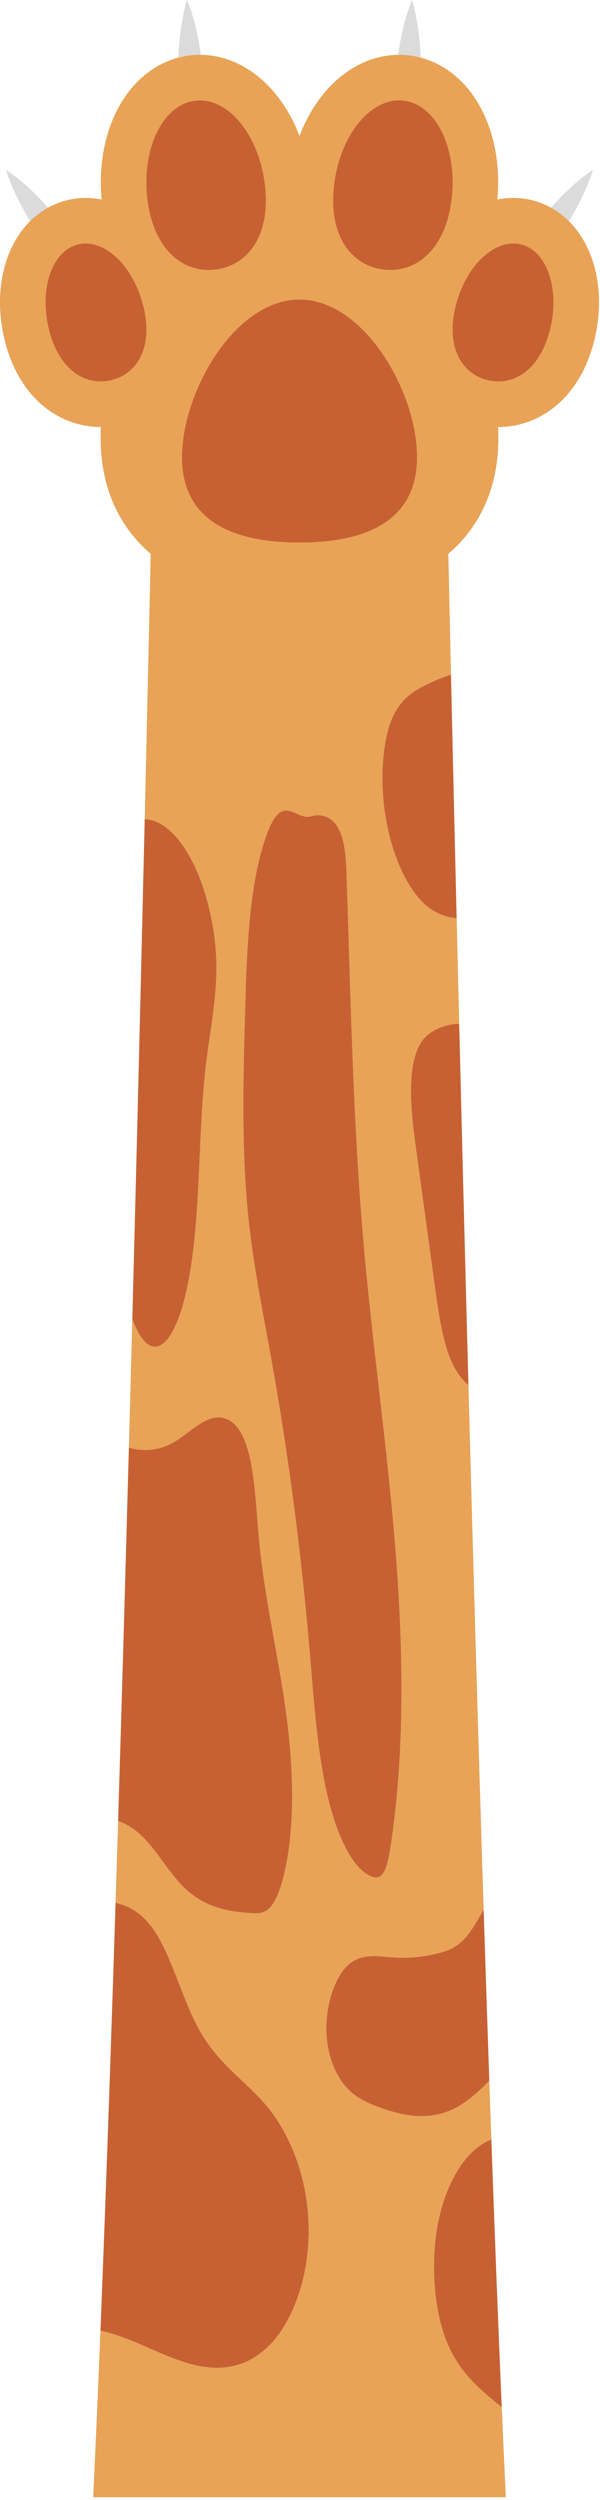 <?xml version="1.0" encoding="UTF-8" standalone="no"?>
<!DOCTYPE svg PUBLIC "-//W3C//DTD SVG 1.1//EN" "http://www.w3.org/Graphics/SVG/1.1/DTD/svg11.dtd">
<svg width="100%" height="100%" viewBox="0 0 595 2479" version="1.1" xmlns="http://www.w3.org/2000/svg" xmlns:xlink="http://www.w3.org/1999/xlink" xml:space="preserve" xmlns:serif="http://www.serif.com/" style="fill-rule:evenodd;clip-rule:evenodd;stroke-linejoin:round;stroke-miterlimit:2;">
    <g transform="matrix(1,0,0,1,-1083.59,-884.72)">
        <g transform="matrix(1,0,0,1,-3473.93,406.422)">
            <g transform="matrix(1,0,0,2.267,-13.357,-5873.59)">
                <path d="M4878,3524.43C4869.51,3480.56 4856.71,3437.53 4839.84,3396.15C4831.29,3375.16 4821.64,3354.44 4816.69,3332.32C4810.23,3303.42 4812.07,3273.39 4813.94,3243.84C4815.52,3218.96 4817.53,3192.75 4831.51,3172.1C4849.38,3145.7 4862.25,3161.12 4879.43,3158.96C4890.76,3157.53 4904.17,3159.07 4910.41,3168.65C4913.71,3173.71 4914.27,3180.03 4914.71,3186.05C4918.64,3238.97 4921.01,3292.2 4931.17,3344.28C4939.82,3388.64 4954.05,3431.78 4962.42,3476.2C4970.79,3520.61 4973.03,3567.51 4958,3610.14C4956.44,3614.57 4954.41,3619.27 4950.31,3621.57C4946.87,3623.5 4942.64,3623.32 4938.77,3622.6C4918.57,3618.86 4902.7,3602.34 4893.85,3583.8C4885,3565.26 4881.91,3544.6 4878,3524.43ZM5068.44,3854.79C5061.99,3852.59 5055.59,3850.22 5049.26,3847.69C5034.74,3841.88 5019.97,3834.73 5010.63,3822.19C5001.52,3809.95 4998.8,3793.21 5003.56,3778.71C5009.88,3759.48 5028.09,3746.01 5047.48,3740.22C5051,3739.17 5054.55,3738.33 5058.13,3737.68C5057.46,3729.21 5056.78,3720.65 5056.1,3712C5045.55,3716.79 5034.8,3721 5023.53,3723.7C4997.05,3730.02 4969.26,3727.52 4942.44,3722.87C4929.98,3720.71 4917.17,3717.92 4906.97,3710.44C4901.35,3706.32 4896.59,3700.62 4895.03,3693.82C4891.86,3679.94 4903.27,3666.18 4916.62,3661.2C4929.96,3656.21 4944.69,3657.56 4958.92,3658.04C4974.22,3658.56 4989.56,3657.99 5004.77,3656.33C5013.47,3655.39 5022.26,3654.06 5030.26,3650.52C5037.69,3647.23 5044.13,3642.19 5050.5,3637.12C5045.07,3561.74 5039.98,3482.89 5035.41,3407.71C5029.39,3405.56 5023.83,3402.45 5019.17,3397.99C5009.85,3389.04 5005.69,3376.14 5001.86,3363.8C4995.5,3343.26 4989.13,3322.72 4982.77,3302.19C4978.48,3288.36 4974.84,3271.44 4984.81,3260.95C4989.53,3255.98 4996.39,3253.7 5003.08,3252.25C5010.69,3250.58 5018.46,3249.74 5026.25,3249.72C5025.36,3233.76 5024.52,3218.33 5023.72,3203.52C5014.29,3203.22 5004.97,3201.79 4995.95,3198.81C4969.48,3190.05 4946.92,3164.16 4950.49,3136.51C4951.34,3129.9 4953.68,3123.38 4957.87,3118.21C4965.35,3108.98 4977.5,3105.15 4989.06,3102.43C4998.65,3100.18 5008.35,3098.36 5018.11,3096.99C5015.63,3048.44 5014.24,3019.21 5014.24,3019.21L4721.53,3019.21C4721.53,3019.21 4718.9,3074.92 4714.38,3160.21C4739.38,3160.5 4764.16,3175.27 4777.03,3197.1C4781.59,3204.83 4784.88,3213.47 4785.42,3222.43C4786.31,3237.53 4779.48,3251.84 4775.44,3266.41C4766.09,3300.17 4771.22,3338.02 4754.53,3368.82C4748.13,3380.64 4736.82,3391.61 4723.4,3390.92C4714.74,3390.48 4707.74,3385.52 4702.1,3378.77C4701,3397.3 4699.85,3416.12 4698.68,3435.12C4713.55,3436.91 4728.6,3436.44 4743.09,3432.76C4754.42,3429.89 4765.24,3425.1 4776.74,3422.94C4788.22,3420.76 4801.07,3421.61 4810.19,3428.92C4822.98,3439.18 4824.17,3457.7 4827.42,3473.77C4832.52,3499.04 4844.98,3522.16 4853.16,3546.61C4861.33,3571.07 4864.86,3599.11 4852.55,3621.76C4849.14,3628.02 4844.34,3633.87 4837.78,3636.63C4832.25,3638.96 4826.04,3638.88 4820.04,3638.7C4796.48,3638.02 4772.33,3636.28 4750.93,3626.4C4738.34,3620.58 4727.11,3612.12 4714.53,3606.29C4706.13,3602.41 4697.17,3599.78 4688.01,3598.42C4687.18,3610.41 4686.33,3622.33 4685.48,3634.17C4699.1,3635.55 4712.27,3638.87 4723.69,3646.24C4740.56,3657.15 4751.2,3675.43 4766.65,3688.28C4786,3704.4 4811.37,3710.86 4833.83,3722.26C4856.29,3733.66 4877.89,3754.06 4876.94,3779.22C4876.12,3801 4858.17,3818.83 4838.26,3827.67C4813.9,3838.47 4786.17,3839.09 4759.72,3835.9C4733.26,3832.72 4707.35,3825.93 4680.92,3822.52C4677.45,3822.07 4673.97,3821.69 4670.48,3821.36C4668.1,3847.42 4665.69,3871.86 4663.28,3894.21L5072.49,3894.21C5071.14,3881.7 5069.79,3868.53 5068.44,3854.79Z" style="fill:rgb(232,163,87);fill-rule:nonzero;"/>
            </g>
            <g transform="matrix(1,0,0,2.267,-13.357,-5873.59)">
                <path d="M4723.4,3390.92C4736.82,3391.61 4748.13,3380.64 4754.53,3368.82C4771.22,3338.02 4766.09,3300.17 4775.44,3266.41C4779.48,3251.84 4786.31,3237.53 4785.42,3222.43C4784.88,3213.47 4781.59,3204.83 4777.03,3197.1C4764.16,3175.27 4739.38,3160.5 4714.38,3160.21C4711.15,3221.14 4706.97,3297.17 4702.1,3378.77C4707.74,3385.52 4714.74,3390.48 4723.4,3390.92Z" style="fill:rgb(199,97,51);fill-rule:nonzero;"/>
            </g>
            <g transform="matrix(1,0,0,2.267,-13.357,-5873.59)">
                <path d="M4984.81,3260.95C4974.84,3271.44 4978.48,3288.36 4982.77,3302.19C4989.13,3322.72 4995.5,3343.26 5001.86,3363.8C5005.69,3376.14 5009.85,3389.04 5019.17,3397.99C5023.83,3402.45 5029.39,3405.56 5035.41,3407.71C5032.04,3352.07 5028.95,3298.44 5026.25,3249.72C5018.46,3249.74 5010.69,3250.58 5003.08,3252.25C4996.39,3253.7 4989.53,3255.98 4984.81,3260.95Z" style="fill:rgb(199,97,51);fill-rule:nonzero;"/>
            </g>
            <g transform="matrix(1,0,0,2.267,-13.357,-5873.59)">
                <path d="M4938.77,3622.6C4942.64,3623.32 4946.87,3623.5 4950.31,3621.57C4954.41,3619.27 4956.44,3614.57 4958,3610.14C4973.03,3567.51 4970.79,3520.61 4962.42,3476.2C4954.05,3431.78 4939.82,3388.64 4931.17,3344.28C4921.01,3292.2 4918.64,3238.97 4914.71,3186.05C4914.27,3180.03 4913.71,3173.71 4910.41,3168.65C4904.17,3159.07 4890.76,3157.53 4879.43,3158.96C4862.25,3161.12 4849.38,3145.7 4831.51,3172.1C4817.53,3192.75 4815.52,3218.96 4813.94,3243.84C4812.07,3273.39 4810.23,3303.42 4816.69,3332.32C4821.64,3354.44 4831.29,3375.16 4839.84,3396.15C4856.71,3437.53 4869.51,3480.56 4878,3524.43C4881.91,3544.6 4885,3565.26 4893.85,3583.8C4902.7,3602.34 4918.57,3618.86 4938.77,3622.6Z" style="fill:rgb(199,97,51);fill-rule:nonzero;"/>
            </g>
            <g transform="matrix(1,0,0,2.267,-13.357,-5873.59)">
                <path d="M4759.72,3835.9C4786.17,3839.09 4813.9,3838.47 4838.26,3827.67C4858.17,3818.83 4876.12,3801 4876.94,3779.22C4877.89,3754.06 4856.29,3733.66 4833.83,3722.26C4811.37,3710.86 4786,3704.4 4766.65,3688.28C4751.2,3675.43 4740.56,3657.15 4723.69,3646.24C4712.27,3638.87 4699.1,3635.55 4685.48,3634.17C4680.69,3700.86 4675.64,3764.89 4670.48,3821.36C4673.97,3821.69 4677.45,3822.07 4680.92,3822.52C4707.35,3825.93 4733.26,3832.72 4759.72,3835.9Z" style="fill:rgb(199,97,51);fill-rule:nonzero;"/>
            </g>
            <g transform="matrix(1,0,0,2.267,-13.357,-5873.59)">
                <path d="M5003.56,3778.71C4998.8,3793.21 5001.52,3809.95 5010.63,3822.19C5019.97,3834.73 5034.74,3841.88 5049.26,3847.69C5055.59,3850.22 5061.99,3852.59 5068.44,3854.79C5064.95,3819.11 5061.5,3779.58 5058.13,3737.68C5054.55,3738.33 5051,3739.17 5047.48,3740.22C5028.09,3746.01 5009.88,3759.48 5003.56,3778.71Z" style="fill:rgb(199,97,51);fill-rule:nonzero;"/>
            </g>
            <g transform="matrix(1,0,0,2.267,-13.357,-5873.59)">
                <path d="M4750.93,3626.4C4772.33,3636.28 4796.48,3638.02 4820.04,3638.7C4826.04,3638.88 4832.25,3638.96 4837.78,3636.63C4844.34,3633.87 4849.14,3628.02 4852.55,3621.76C4864.86,3599.11 4861.33,3571.07 4853.16,3546.61C4844.98,3522.16 4832.52,3499.04 4827.42,3473.77C4824.17,3457.7 4822.98,3439.18 4810.19,3428.92C4801.07,3421.61 4788.22,3420.76 4776.74,3422.94C4765.24,3425.1 4754.42,3429.89 4743.09,3432.76C4728.6,3436.44 4713.55,3436.91 4698.68,3435.12C4695.36,3488.99 4691.77,3544.28 4688.01,3598.42C4697.17,3599.78 4706.13,3602.41 4714.53,3606.29C4727.11,3612.12 4738.34,3620.58 4750.93,3626.4Z" style="fill:rgb(199,97,51);fill-rule:nonzero;"/>
            </g>
            <g transform="matrix(1,0,0,2.267,-13.357,-5873.59)">
                <path d="M4957.87,3118.21C4953.68,3123.38 4951.34,3129.9 4950.49,3136.51C4946.92,3164.16 4969.48,3190.05 4995.95,3198.81C5004.97,3201.79 5014.29,3203.22 5023.72,3203.52C5021.49,3162.46 5019.59,3126.22 5018.11,3096.99C5008.35,3098.36 4998.65,3100.18 4989.06,3102.43C4977.5,3105.15 4965.35,3108.98 4957.87,3118.21Z" style="fill:rgb(199,97,51);fill-rule:nonzero;"/>
            </g>
            <g transform="matrix(1,0,0,2.267,-13.357,-5873.59)">
                <path d="M5004.77,3656.33C4989.56,3657.99 4974.22,3658.56 4958.92,3658.04C4944.69,3657.56 4929.96,3656.21 4916.62,3661.2C4903.27,3666.18 4891.86,3679.94 4895.03,3693.82C4896.59,3700.62 4901.35,3706.32 4906.97,3710.44C4917.17,3717.92 4929.98,3720.71 4942.44,3722.87C4969.26,3727.52 4997.05,3730.02 5023.53,3723.7C5034.8,3721 5045.55,3716.79 5056.1,3712C5054.21,3687.62 5052.34,3662.57 5050.5,3637.12C5044.13,3642.19 5037.69,3647.23 5030.26,3650.52C5022.26,3654.06 5013.47,3655.39 5004.77,3656.33Z" style="fill:rgb(199,97,51);fill-rule:nonzero;"/>
            </g>
            <g transform="matrix(1,0,0,1,-13.357,-2046.85)">
                <path d="M4750.14,2633.87L4771.78,2630.29C4775.19,2565.25 4756.2,2525.15 4756.2,2525.15C4741.21,2578.5 4750.14,2633.87 4750.14,2633.87Z" style="fill:rgb(219,219,219);fill-rule:nonzero;"/>
            </g>
            <g transform="matrix(1,0,0,1,-13.357,-2046.85)">
                <path d="M4985.63,2633.87L4963.99,2630.29C4960.58,2565.25 4979.58,2525.15 4979.58,2525.15C4994.56,2578.5 4985.63,2633.87 4985.63,2633.87Z" style="fill:rgb(219,219,219);fill-rule:nonzero;"/>
            </g>
            <g transform="matrix(1,0,0,1,-13.357,-2046.85)">
                <path d="M4632.31,2787.22L4648.28,2772.17C4614.84,2716.29 4576.7,2693.59 4576.7,2693.59C4594.02,2746.24 4632.31,2787.22 4632.31,2787.22Z" style="fill:rgb(219,219,219);fill-rule:nonzero;"/>
            </g>
            <g transform="matrix(1,0,0,1,-13.357,-2046.85)">
                <path d="M5103.46,2787.22L5087.5,2772.17C5120.93,2716.29 5159.07,2693.59 5159.07,2693.59C5141.75,2746.24 5103.46,2787.22 5103.46,2787.22Z" style="fill:rgb(219,219,219);fill-rule:nonzero;"/>
            </g>
            <g transform="matrix(1,0,0,1,-13.357,-2046.85)">
                <path d="M5164.86,2821.64C5164.54,2807.77 5162.29,2794.59 5158.15,2782.46C5147.74,2751.93 5125.97,2730.5 5098.44,2723.68C5092.39,2722.18 5086.16,2721.42 5079.91,2721.42C5074.61,2721.42 5069.33,2721.96 5064.12,2723.02C5067,2691.96 5062,2661.43 5049.89,2636.59C5042.74,2621.93 5033.41,2609.69 5022.15,2600.21C5008.85,2589.01 4993.07,2582.05 4976.53,2580.09C4973.27,2579.71 4969.96,2579.51 4966.68,2579.51C4958.62,2579.51 4950.55,2580.68 4942.68,2582.98C4935.44,2585.1 4928.34,2588.2 4921.58,2592.18C4909.59,2599.25 4898.74,2609 4889.34,2621.18C4880.8,2632.23 4873.7,2644.97 4868.23,2659.04C4868.12,2659.34 4868,2659.64 4867.89,2659.95C4867.77,2659.64 4867.66,2659.34 4867.54,2659.04C4862.07,2644.97 4854.97,2632.23 4846.43,2621.18C4837.03,2609 4826.19,2599.25 4814.19,2592.18C4807.43,2588.2 4800.33,2585.1 4793.09,2582.98C4785.22,2580.68 4777.15,2579.51 4769.1,2579.51C4765.82,2579.51 4762.5,2579.71 4759.24,2580.09C4742.7,2582.05 4726.92,2589.01 4713.62,2600.21C4702.36,2609.69 4693.03,2621.93 4685.88,2636.59C4673.77,2661.43 4668.78,2691.96 4671.66,2723.02C4666.44,2721.96 4661.16,2721.42 4655.86,2721.42C4649.61,2721.42 4643.38,2722.18 4637.33,2723.68C4609.8,2730.5 4588.03,2751.93 4577.62,2782.46C4573.49,2794.59 4571.23,2807.77 4570.91,2821.64C4570.61,2835.21 4572.17,2849.05 4575.57,2862.76C4578.57,2874.85 4582.82,2886.04 4588.19,2895.99C4593.86,2906.48 4600.81,2915.67 4608.84,2923.32C4617.33,2931.4 4626.93,2937.68 4637.37,2941.98C4648,2946.35 4659.2,2948.57 4670.69,2948.57L4670.97,2948.57C4670.77,2952.26 4670.67,2955.93 4670.67,2959.55C4670.67,2987.67 4676.64,3013.03 4688.42,3034.91C4699.94,3056.32 4716.72,3073.98 4738.28,3087.41C4756.09,3098.49 4777.3,3106.66 4801.31,3111.67C4821.21,3115.83 4843.61,3117.93 4867.89,3117.93C4892.16,3117.93 4914.56,3115.83 4934.46,3111.67C4958.47,3106.66 4979.68,3098.49 4997.49,3087.41C5019.05,3073.98 5035.83,3056.32 5047.35,3034.91C5059.13,3013.03 5065.1,2987.67 5065.1,2959.55C5065.1,2955.93 5065,2952.26 5064.8,2948.57L5065.09,2948.57C5076.57,2948.57 5087.78,2946.35 5098.4,2941.98C5108.84,2937.68 5118.44,2931.41 5126.93,2923.32C5134.96,2915.67 5141.91,2906.48 5147.58,2895.99C5152.96,2886.04 5157.2,2874.85 5160.2,2862.76C5163.6,2849.05 5165.17,2835.21 5164.86,2821.64Z" style="fill:rgb(232,163,87);fill-rule:nonzero;"/>
            </g>
            <g transform="matrix(1,0,0,1,-13.357,-2046.85)">
                <path d="M4713.02,2828.7C4722.98,2868.87 4707.37,2895.62 4681.53,2902.02C4655.69,2908.42 4629.4,2892.06 4619.45,2851.89C4609.49,2811.71 4622.37,2773.96 4648.21,2767.55C4674.05,2761.15 4703.07,2788.52 4713.02,2828.7Z" style="fill:rgb(199,97,51);fill-rule:nonzero;"/>
            </g>
            <g transform="matrix(1,0,0,1,-13.357,-2046.85)">
                <path d="M4833.58,2708.65C4839.51,2758.67 4816.61,2788.61 4784.43,2792.43C4752.25,2796.25 4722.98,2772.5 4717.05,2722.47C4711.11,2672.45 4732.39,2628.8 4764.57,2624.98C4796.75,2621.16 4827.64,2658.62 4833.58,2708.65Z" style="fill:rgb(199,97,51);fill-rule:nonzero;"/>
            </g>
            <g transform="matrix(1,0,0,1,-13.357,-2046.85)">
                <path d="M5022.75,2828.7C5012.79,2868.87 5028.4,2895.62 5054.24,2902.02C5080.08,2908.42 5106.37,2892.06 5116.33,2851.89C5126.28,2811.71 5113.4,2773.96 5087.56,2767.55C5061.72,2761.15 5032.7,2788.52 5022.75,2828.7Z" style="fill:rgb(199,97,51);fill-rule:nonzero;"/>
            </g>
            <g transform="matrix(1,0,0,1,-13.357,-2046.85)">
                <path d="M4902.19,2708.65C4896.26,2758.67 4919.16,2788.61 4951.34,2792.43C4983.52,2796.25 5012.79,2772.5 5018.72,2722.47C5024.66,2672.45 5003.38,2628.8 4971.2,2624.98C4939.02,2621.16 4908.13,2658.62 4902.19,2708.65Z" style="fill:rgb(199,97,51);fill-rule:nonzero;"/>
            </g>
            <g transform="matrix(1,0,0,1,-13.357,-2046.85)">
                <path d="M4984.41,2978.43C4984.41,3042.79 4932.24,3063.11 4867.89,3063.11C4803.53,3063.11 4751.37,3042.79 4751.37,2978.43C4751.37,2914.08 4803.53,2822.23 4867.89,2822.23C4932.24,2822.23 4984.41,2914.08 4984.41,2978.43Z" style="fill:rgb(199,97,51);fill-rule:nonzero;"/>
            </g>
        </g>
    </g>
</svg>

